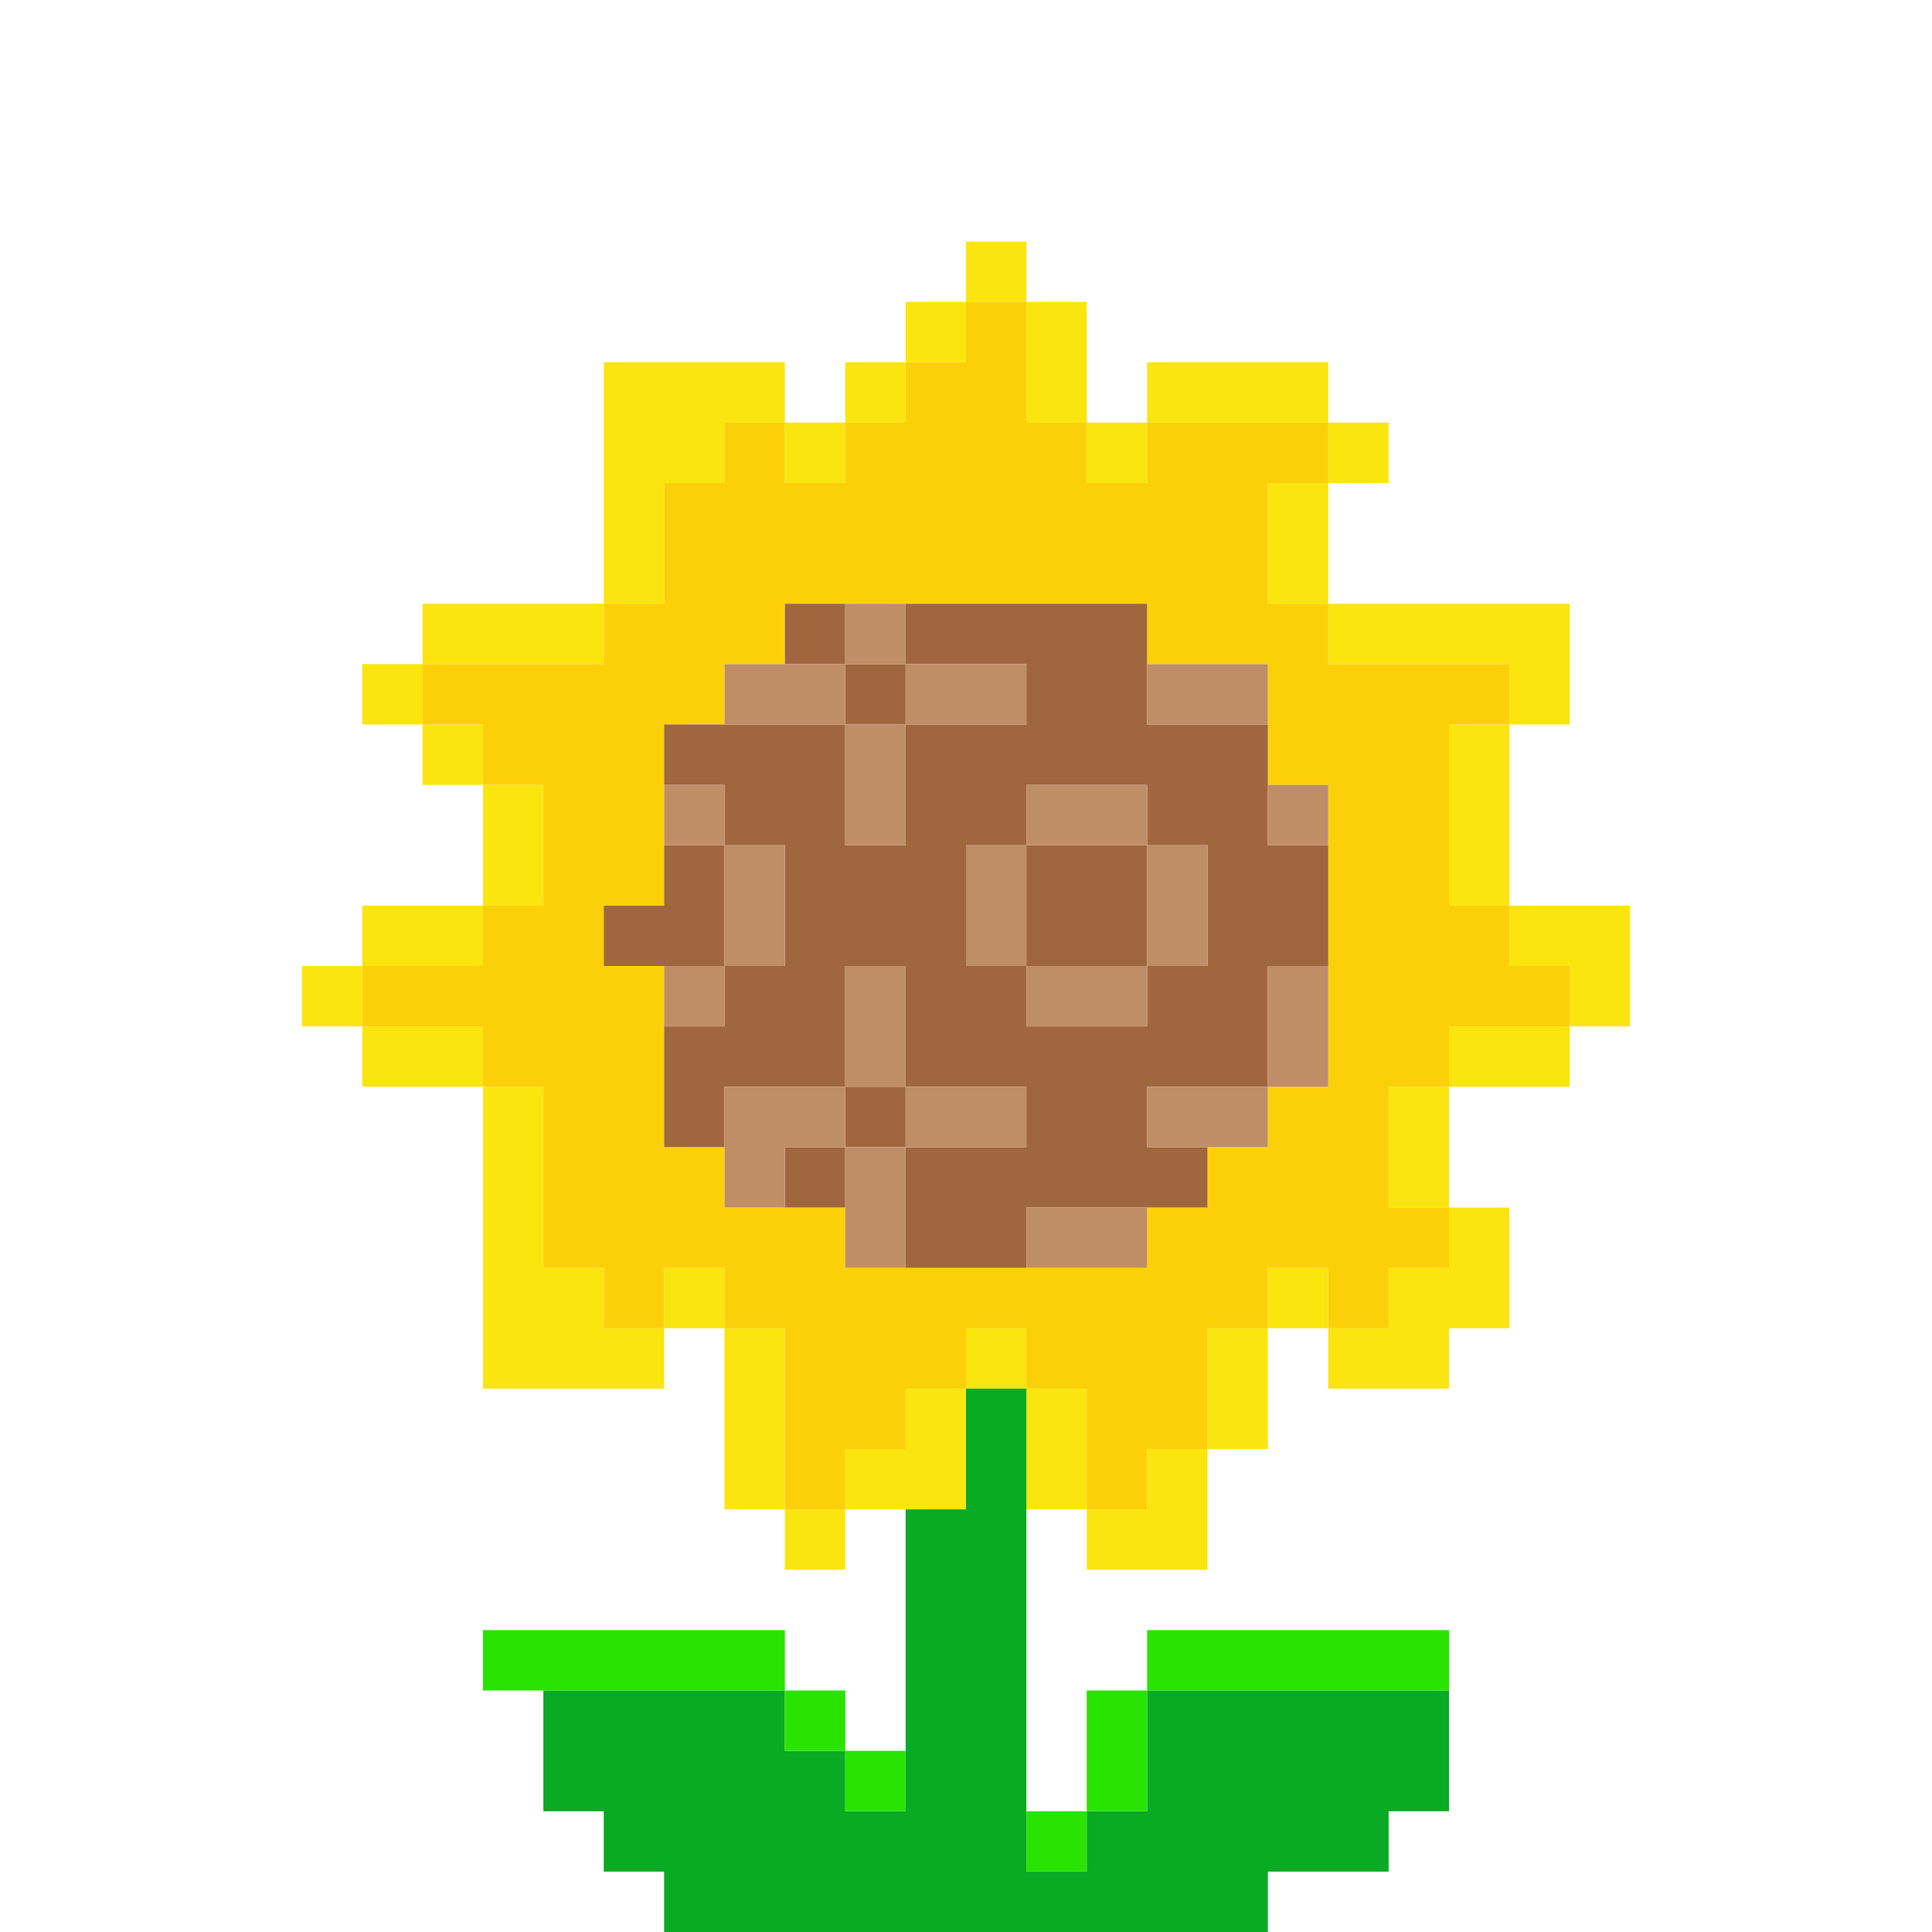 <?xml version="1.0" encoding="UTF-8" standalone="no"?>
<!DOCTYPE svg PUBLIC "-//W3C//DTD SVG 1.1//EN" "http://www.w3.org/Graphics/SVG/1.1/DTD/svg11.dtd">
<svg xmlns="http://www.w3.org/2000/svg" width="100%" height="100%" viewBox="0 0 64 64" version="1.1" xml:space="preserve" style="fill-rule:evenodd;clip-rule:evenodd;stroke-linejoin:round;stroke-miterlimit:2;" xmlns:rdf="http://www.w3.org/1999/02/22-rdf-syntax-ns" xmlns:cc="http://creativecommons.org/ns" xmlns:dc="http://purl.org/dc/elements/1.1/">
  <g id="Emoji">
    <g id="Plants">
      <g id="Sunflower">
        <path d="M12,34l-2,0l0,-2l2,0l0,2Zm0,-2l0,-2l4,0l0,2l-4,0Zm4,-2l0,-4l2,0l0,4l-2,0Zm0,-4l-2,0l0,-2l2,0l0,2Zm-2,-2l-2,0l0,-2l2,0l0,2Zm0,-2l0,-2l6,0l0,2l-6,0Zm6,-2l0,-8l6,0l0,2l-2,0l0,2l-2,0l0,4l-2,0Zm6,-6l2,0l0,2l-2,0l0,-2Zm2,0l0,-2l2,0l0,2l-2,0Zm2,-2l0,-2l2,0l0,2l-2,0Zm2,-2l0,-2l2,0l0,2l-2,0Zm2,0l2,0l0,4l-2,0l0,-4Zm2,4l2,0l0,2l-2,0l0,-2Zm2,0l0,-2l6,0l0,2l-6,0Zm6,0l2,0l0,2l-2,0l0,-2Zm0,2l0,4l-2,0l0,-4l2,0Zm0,4l8,0l0,4l-2,0l0,-2l-6,0l0,-2Zm6,4l0,6l-2,0l0,-6l2,0Zm0,6l4,0l0,4l-2,0l0,-2l-2,0l0,-2Zm2,4l0,2l-4,0l0,-2l4,0Zm-4,2l0,4l-2,0l0,-4l2,0Zm0,4l2,0l0,4l-2,0l0,2l-4,0l0,-2l2,0l0,-2l2,0l0,-2Zm-4,4l-2,0l0,-2l2,0l0,2Zm-2,0l0,4l-2,0l0,-4l2,0Zm-2,4l0,4l-4,0l0,-2l2,0l0,-2l2,0Zm-4,2l-2,0l0,-4l2,0l0,4Zm-2,-4l-2,0l0,-2l2,0l0,2Zm-2,0l0,4l-4,0l0,-2l2,0l0,-2l2,0Zm-4,4l0,2l-2,0l0,-2l2,0Zm-2,0l-2,0l0,-6l2,0l0,6Zm-2,-6l-2,0l0,-2l2,0l0,2Zm-2,0l0,2l-6,0l0,-10l2,0l0,6l2,0l0,2l2,0Zm-6,-8l-4,0l0,-2l4,0l0,2Z" style="fill:#fbe50f;" />
        <path d="M16,34l-4,0l0,-2l4,0l0,-2l2,0l0,-4l-2,0l0,-2l-2,0l0,-2l6,0l0,-2l2,0l0,-4l2,0l0,-2l2,0l0,2l2,0l0,-2l2,0l0,-2l2,0l0,-2l2,0l0,4l2,0l0,2l2,0l0,-2l6,0l0,2l-2,0l0,4l2,0l0,2l6,0l0,2l-2,0l0,6l2,0l0,2l2,0l0,2l-4,0l0,2l-2,0l0,4l2,0l0,2l-2,0l0,2l-2,0l0,-2l-2,0l0,2l-2,0l0,4l-2,0l0,2l-2,0l0,-4l-2,0l0,-2l-2,0l0,2l-2,0l0,2l-2,0l0,2l-2,0l0,-6l-2,0l0,-2l-2,0l0,2l-2,0l0,-2l-2,0l0,-6l-2,0l0,-2Zm4,-4l0,2l2,0l0,6l2,0l0,2l4,0l0,2l10,0l0,-2l2,0l0,-2l2,0l0,-2l2,0l0,-10l-2,0l0,-4l-4,0l0,-2l-12,0l0,2l-2,0l0,2l-2,0l0,6l-2,0Z" style="fill:#fcd009;" />
        <path d="M24,32l-4,0l0,-2l2,0l0,-2l2,0l0,4Zm0,-4l0,-2l-2,0l0,-2l6,0l0,4l2,0l0,-4l4,0l0,-2l-4,0l0,-2l8,0l0,4l4,0l0,4l2,0l0,4l-2,0l0,4l-4,0l0,2l2,0l0,2l-6,0l0,2l-4,0l0,-4l4,0l0,-2l-4,0l0,-4l-2,0l0,4l-4,0l0,2l-2,0l0,-4l2,0l0,-2l2,0l0,-4l-2,0Zm4,-4l0,-2l2,0l0,2l-2,0Zm2,14l-2,0l0,-2l2,0l0,2Zm8,-12l-4,0l0,2l-2,0l0,4l2,0l0,2l4,0l0,-2l2,0l0,-4l-2,0l0,-2Zm-4,2l4,0l0,4l-4,0l0,-4Zm-6,10l0,2l-2,0l0,-2l2,0Zm0,-16l-2,0l0,-2l2,0l0,2Z" style="fill:#a0673e;" />
        <path d="M28,24l-4,0l0,-2l4,0l0,2Zm0,-2l0,-2l2,0l0,2l-2,0Zm2,0l4,0l0,2l-4,0l0,-2Zm0,2l0,4l-2,0l0,-4l2,0Zm-6,8l0,2l-2,0l0,-2l2,0Zm0,-4l2,0l0,4l-2,0l0,-4Zm0,0l-2,0l0,-2l2,0l0,2Zm10,4l-2,0l0,-4l2,0l0,4Zm0,-4l0,-2l4,0l0,2l-4,0Zm4,0l2,0l0,4l-2,0l0,-4Zm0,4l0,2l-4,0l0,-2l4,0Zm-14,8l0,-4l4,0l0,2l-2,0l0,2l-2,0Zm4,-4l0,-4l2,0l0,4l-2,0Zm2,0l4,0l0,2l-4,0l0,-2Zm0,2l0,4l-2,0l0,-4l2,0Zm12,-2l0,2l-4,0l0,-2l4,0Zm0,0l0,-4l2,0l0,4l-2,0Zm0,-14l0,2l-4,0l0,-2l4,0Zm2,4l0,2l-2,0l0,-2l2,0Zm-6,14l0,2l-4,0l0,-2l4,0Z" style="fill:#bf8e67;" />
        <path d="M20,60l-2,0l0,-4l8,0l0,2l2,0l0,2l2,0l0,-10l2,0l0,-4l2,0l0,16l2,0l0,-2l2,0l0,-4l10,0l0,4l-2,0l0,2l-4,0l0,2l-20,0l0,-2l-2,0l0,-2Z" style="fill:#09aa24;" />
        <path d="M28,58l2,0l0,2l-2,0l0,-2Zm-2,-2l2,0l0,2l-2,0l0,-2Zm0,0l-10,0l0,-2l10,0l0,2Zm10,4l0,-4l2,0l0,4l-2,0Zm2,-4l0,-2l10,0l0,2l-10,0Zm-2,4l0,2l-2,0l0,-2l2,0Z" style="fill:#29e400;" />
      </g>
    </g>
  </g>
</svg>
